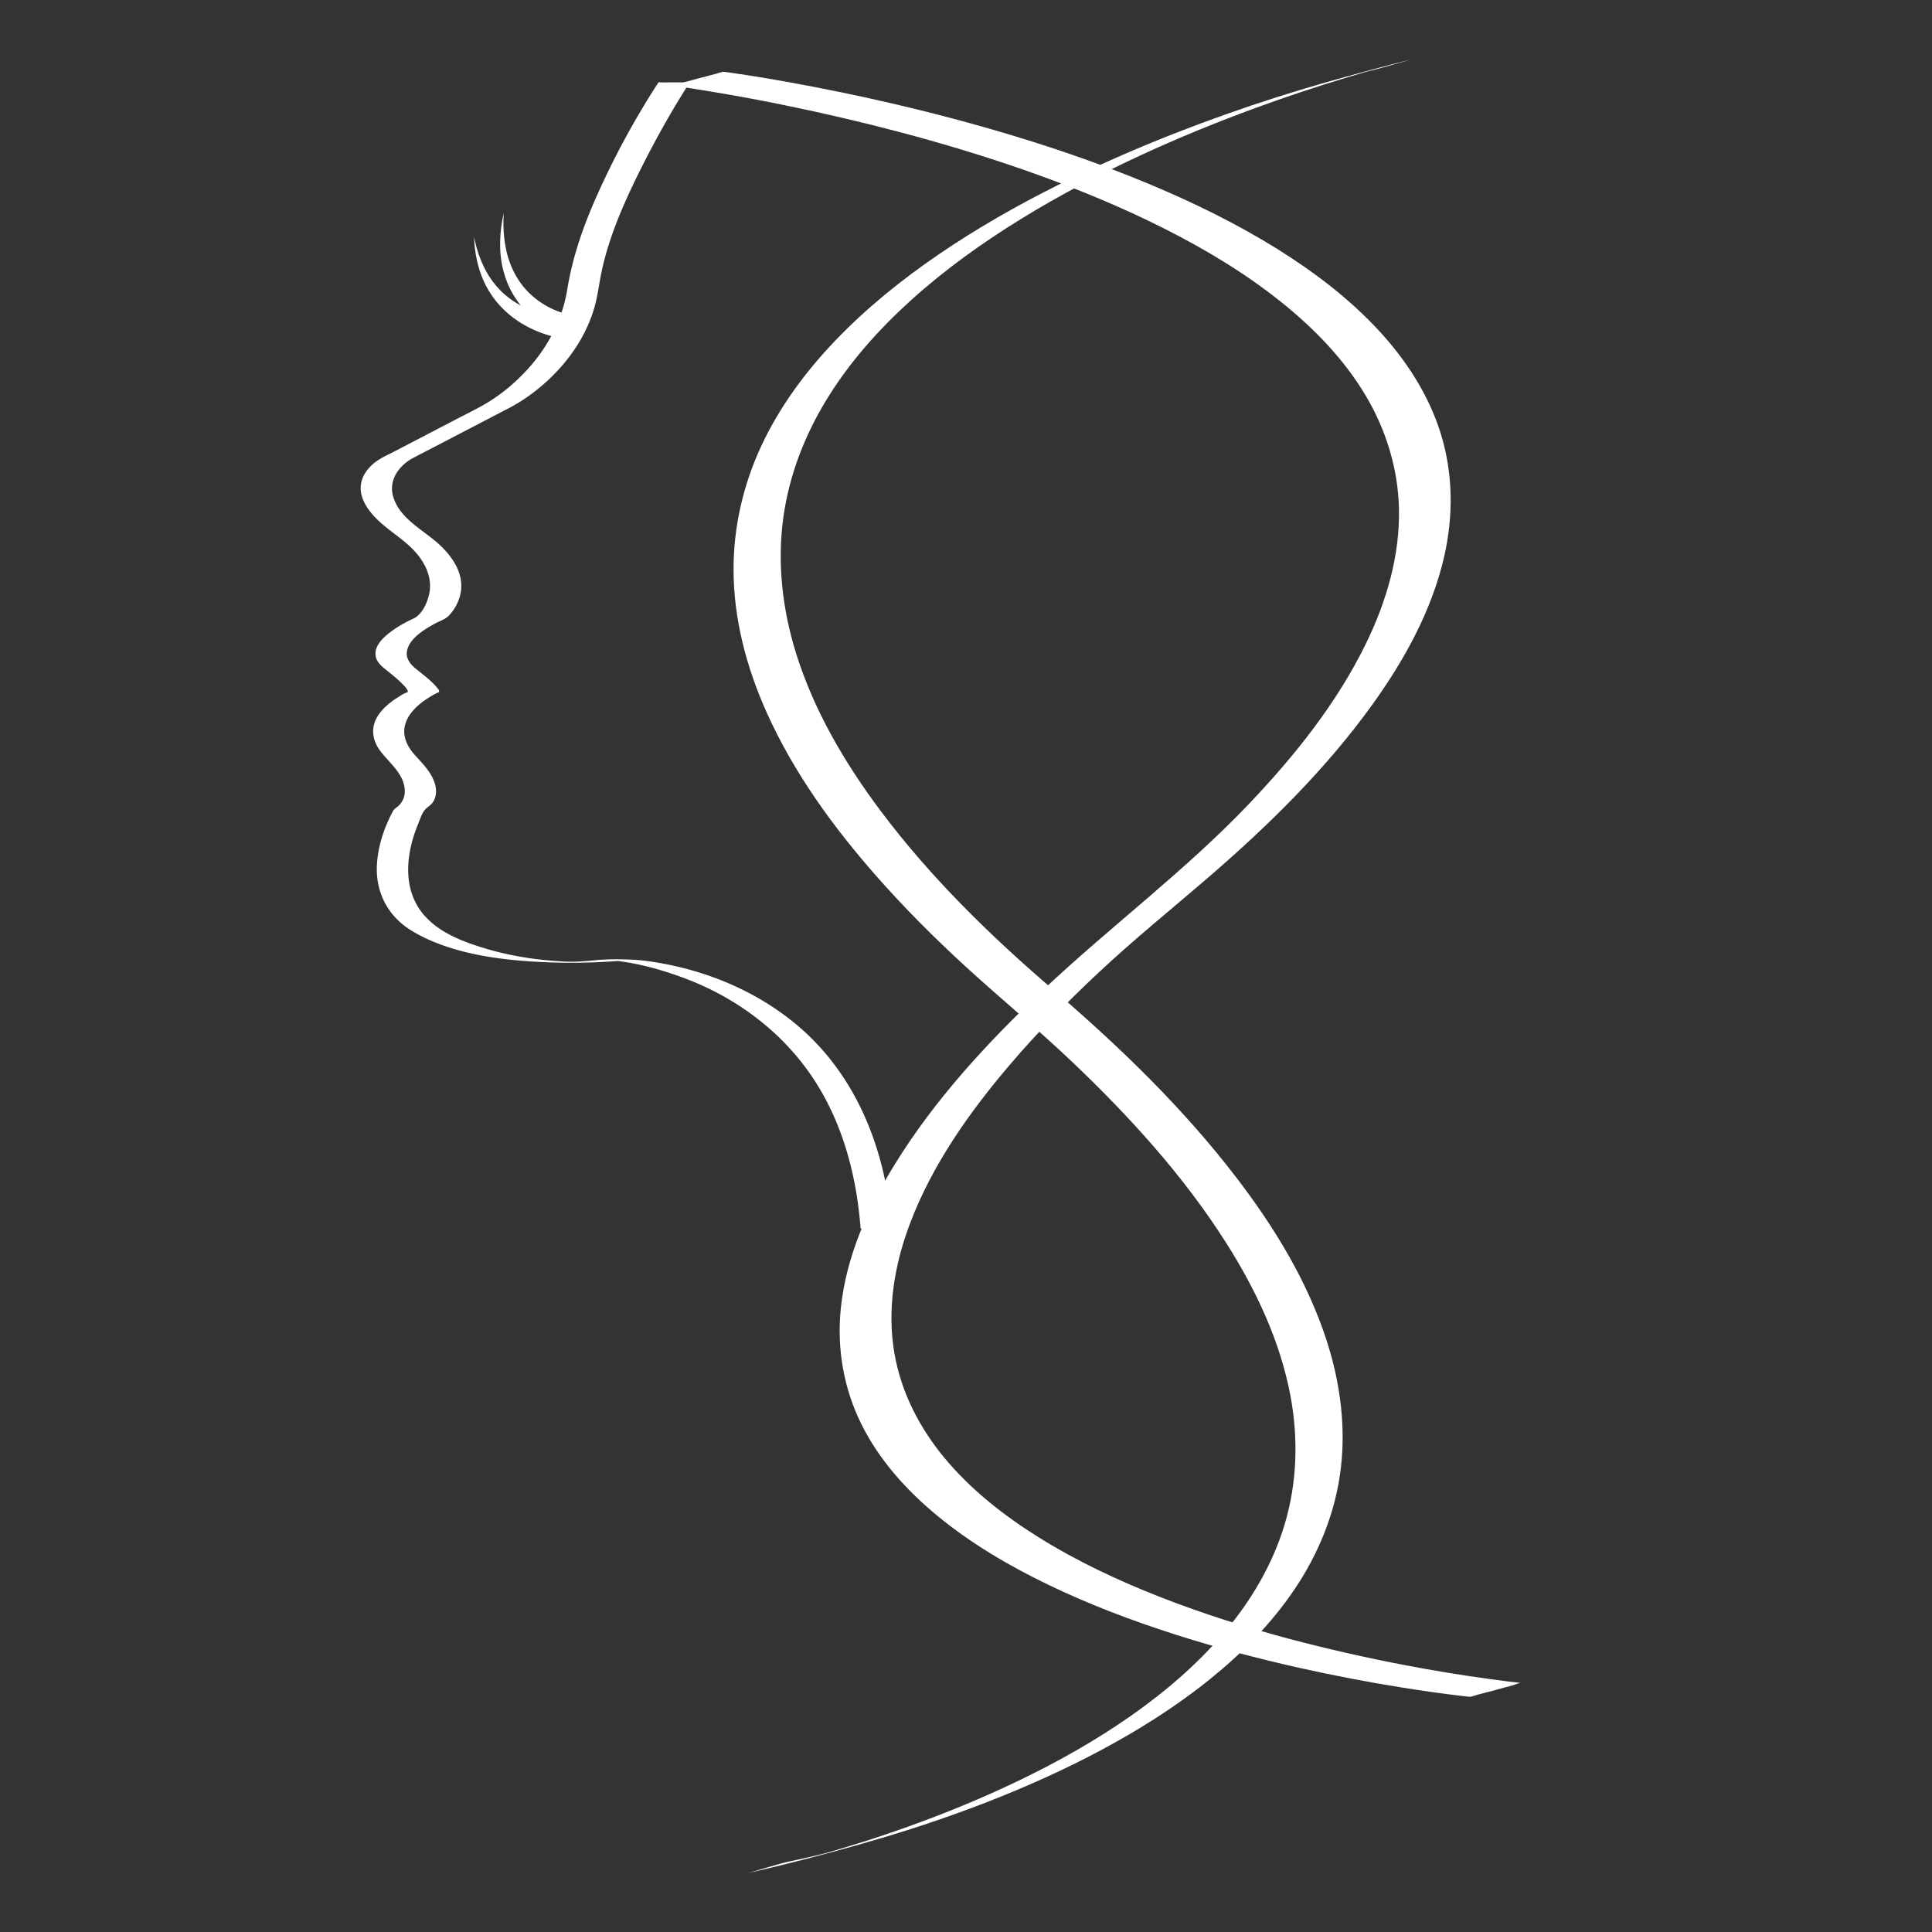 <svg id="Layer_1" data-name="Layer 1" xmlns="http://www.w3.org/2000/svg" viewBox="0 0 3702.24 3702.24"><rect x="0" y="0" width="3702.24" height="3702.24" fill="#333333" stroke="none"/><defs><style>.cls-1{fill:#fff;}</style></defs><title>Logo Saraya (White)</title><path class="cls-1" d="M1261.61,158.16a1577.08,1577.08,0,0,0-121,224c-24.58,55.89-43.87,112.72-53.66,173-9.61,59.18-38.77,113.1-79.69,156.5-23.85,25.29-51.56,48-81.93,65C908.18,786.33,890.43,795,873,804.05L756.34,864.79c-15,7.81-31,14.5-43.53,26.13C702,901,693.41,914,691.56,929c-2.94,23.59,11.09,45.23,26.59,61.63,26.64,28.21,62.55,45.36,85.9,77.06,14,19,22.79,42,19.26,65.76-2.62,17.73-13.33,43.78-31,51.86-15.61,7.15-30.86,15.7-44.5,26.15s-31,26.43-28,45.46c1.87,11.62,10.89,19.39,19.57,26.33,11.72,9.37,23.67,18.8,34,29.72,3.24,3.42,6.87,7.1,8.16,11.74.2.73-.69,1.35-.64,1.74,0,.13-.63.24-.63.3,0,3.57,76.18.17,52.85-.1-16.42-.18-33-.67-49.4,0-3.17.14-3.35.1-5.68.91-5,1.71-9.89,5.18-14.33,7.92-16.2,10-32.08,22.78-41.56,39.58-12.06,21.38-8,44.54,6.39,63.74,17.56,23.5,45.94,43.85,47.15,76a38.37,38.37,0,0,1-16.45,33c-4.52,3.16-5.69,5.41-8.38,10.62-15.82,30.63-26.85,65-28.6,99.5-2.66,52.51,21.42,98.18,66.51,125.54,60.81,36.9,137.24,51.23,207.16,57.29a1165.77,1165.77,0,0,0,188.44.71c8.68-.66,17.39-1.38,26-2.56l-58.84.08c52.76,1.61,108.89,16.47,158.7,35,109.22,40.59,203.78,114.65,262.68,216,46.71,80.33,69.19,172,76.26,264.13.15,2,59.84-1.07,59.92,0-11.45-148.93-66.63-293.91-183.63-391.31-72.9-60.68-163-99.43-256-116.51-19.43-3.57-39.17-6.46-58.93-7.35-23.61-1.07-47.42-1.11-70.94,1.27-11.57,1.16-23.18,2-34.81,2.52-7.9.38-15.81.53-23.72.77,48.38-1.45,18,0,.87-.89-49.81-2.55-99.66-9.77-147.58-23.79-44.26-13-93.13-30.63-123.46-67.24-40.65-49.06-32.64-117.07-9.82-172.14,3.67-8.87,7.8-22.89,15-29.61,4.87-4.56,10.09-7.22,13.88-13.2,6.26-9.89,6.87-21.73,3.93-32.86-6.21-23.45-24.14-40.38-39.68-57.88-12-13.55-21.36-30.66-19.31-49.31,3-27.42,27.3-47.89,49.37-61.37a140.42,140.42,0,0,1,15.31-8.3l-55.83.16c17.24.23,34.57.5,51.8,0,.24,0,4.48.44,5.29-.54,2.44-2.93-2.8-8.16-4.5-10.16-11.89-14-27.37-24.74-41.35-36.47-9.68-8.12-17.54-18.94-15.12-32.2,4.44-24.26,32.85-41.13,52.45-52.16,9.31-5.24,20.86-8.27,28.21-16.2,12.28-13.23,20.94-30.36,23-48.37,4-35.56-18.56-66.72-43.71-89.32-30.53-27.44-75.67-48.89-86.91-92.07-5.57-21.39,2.68-41.87,18.06-56.9A86.31,86.31,0,0,1,790.93,878c16.92-9,34-17.72,51.05-26.58l133.59-69.57c26.66-13.87,51.11-31.67,73.22-52,25.07-23.06,47-49.63,64-79.21a286.22,286.22,0,0,0,23.84-53.4c6.54-20,9.51-40.3,13.14-60.91,13.76-78.1,47.86-152.82,83.43-223.11,25.55-50.47,53.42-99.9,83.64-147.72,1.55-2.45,3.1-4.9,4.67-7.32-.14.22-9.94-.23-8.77-.21-7.06-.08-14.12-.09-21.18-.09s-14.12,0-21.19.09c-1.24,0-8.23-.62-8.77.21Z"/><path class="cls-1" d="M2914.74,3224.89c-20.61-2-41.17-4.79-61.69-7.61q-80.45-11-160.25-26.32-112.14-21.3-222.6-50.55c-83.26-22.25-165.61-48.25-245.89-79.64-80.52-31.49-159.31-68.38-232.78-114.12-67.65-42.12-131.55-92.18-182.49-153.85-47.43-57.43-82.17-125.11-95-198.83-14.66-84-.29-169.94,29.62-249.06,42.6-112.71,113.76-213.41,191.44-304.54,52.67-61.79,109.59-119.9,168.8-175.44,68.81-64.55,142.07-123.6,213.44-185.2,114.52-98.85,223.9-206.44,312.48-329.57,61.27-85.17,113.69-179.82,137.43-282.78,18.05-78.27,17.48-160.11-6.53-237.05-23-73.59-65.6-139.42-117.56-195.85-57.13-62-125.08-113.53-196.52-158-77.33-48.09-159.46-88.24-243.41-123.35-84.34-35.29-170.78-65.47-258.23-92.06-79.54-24.19-160-45.37-241-64.07q-95.34-22-191.68-39.38c-36.66-6.59-73.42-12.73-110.31-18-4.87-.69-9.74-1.38-14.62-2-3.38-.43-12.41,3-14.63,3.55-11.73,3-23.43,6.11-35.12,9.25s-23.39,6.29-35.05,9.55c-3.68,1-10.87,4.7-14.44,4.24,19.78,2.53,39.49,5.63,59.17,8.79q78.38,12.57,156.14,28.57,111.71,22.78,222,51.91c85.62,22.7,170.48,48.43,253.93,78.15,86.84,30.93,172.3,66.15,254.55,107.86,78.5,39.79,154.5,85.57,223.13,140.86,62.07,50,118.62,108.42,159.62,177.16,39.22,65.74,62.26,140.09,64.06,216.78,2.13,90.43-24.12,179.06-63.57,259.7-55.68,113.83-136.36,214.49-223.28,305.91-122.87,129.24-266,235.25-395.41,357.38-106.3,100.32-207.39,209.68-284.27,334.61-51.45,83.59-92.86,176.62-103,275.14-7.87,76.48,5.27,153.49,39.58,222.39,34.1,68.5,86.27,126.45,145,174.88,64.72,53.41,137.75,96.26,213.18,132.62,78.81,38,160.89,69,244.21,95.61,78.3,25,157.86,45.93,238.06,63.84q96.78,21.6,194.74,37.32c38,6.1,76,11.61,114.24,16.05,5.1.59,10.21,1.18,15.32,1.69,3.57.36,12.12-2.9,14.63-3.54q17.6-4.52,35.12-9.26c11.69-3.13,23.39-6.28,35.05-9.54,3.79-1.06,10.71-4.62,14.44-4.25Z"/><path class="cls-1" d="M2711.71,112.29c-31,7.18-61.74,15.57-92.47,23.81-58,15.56-115.7,32-172.89,50.2q-98.17,31.33-194.26,68.85c-76.58,30-152,63-225.56,99.81-78.37,39.21-154.72,82.72-227.13,132.13-71.39,48.7-139.21,103.26-199,165.8-56.72,59.33-106.28,126.25-141.15,200.8-34.7,74.2-53.62,155.13-53.59,237.14,0,95.07,24.84,188.48,63.64,274.82,51.87,115.39,127.29,219.24,210.6,313.83,53.26,60.47,110.33,117.52,169.69,172,68.35,62.7,140.1,121.46,207.25,185.51,109.05,104,211.85,217.09,292.82,344.68,57.15,90.06,103.9,188.94,123.43,294.41,15.14,81.78,12.43,166.32-11.67,246.13-22.64,75-62.95,143.4-113,203.25-52.14,62.26-114.38,115.58-180.72,162.13-67.68,47.48-140,88.18-214.43,124.06-69.67,33.6-141.35,63-214.16,89.05q-47.94,17.16-96.54,32.35-21.69,6.8-43.51,13.22l-7.36,2.15-10,2.88-4.55,1.29c-6.45,1.84,4.93-1.37.32-.09l-4.41,1.23c-6.81,2,3.72-1,2.61-.71l-4.26,1.17c-7.85,2.14,10.26-2.79,4.48-1.23-7.21,2,5.17-1.39,6.52-1.75-7.94,2.13,7.9-2.1,6-1.59-11.11,2.95,8.94-2.34,1-.27-6.64,1.73,9.69-2.49-.18,0l-3.62.93c-5.82,1.51,6-1.5,1.78-.45l-7.39,1.85-7.06,1.75-4.93,1.21-4.54,1.09-6,1.42q-5.42,1.28-10.84,2.52-8.52,2-17,3.81c-4.58,1-9.17,2-13.77,2.9-27.51,5.42-65.37,19.3-87,23.56,19.79-3.9,39.43-8.63,59-13.4q105.9-25.77,210.49-57,98.16-29.43,193.83-66.52c74.39-29,147.41-61.68,217.83-99.33,72.94-39,143.34-83.33,207.8-135.27,62.22-50.13,119.23-107.71,163.81-174.26,43.61-65.1,74.27-138.62,85.86-216.31,13.11-87.84,1.47-177.39-26.06-261.41-36.94-112.78-100.13-215.77-171.93-309.55-102.31-133.65-224.27-251.42-351.78-360.77-120.17-103.06-234.55-214.69-329.73-341.63-68.6-91.49-127.9-192.08-162.22-301.69-26.57-84.85-36.92-174.77-24.41-263.08,11.32-79.93,41-156.17,83.09-224.82,43.69-71.23,99.9-134.19,161.8-190.06,64.88-58.56,136.28-109.68,210.64-155.46,73.93-45.5,151-85.79,229.8-122.2,71.76-33.15,145-63.08,219.23-90.27q88.5-32.43,178.82-59.57c14.45-4.35,17.42-5.22,31.52-9.27l7.91-2.25c7.93-2.27-5.14,1.42,1.71-.49q3.62-1,7.23-2c5-1.4-9.72,2.68-4.83,1.33l3.65-1c8.19-2.22-12.2,3.31-3.29.9,6.88-1.87-14.78,4-5,1.34-1.89.5-14.76,3.92-5.44,1.45,1.13-.3-13.34,3.51-4.72,1.25l-3.57.93q2.22-.59,4.44-1.14c2.92-.74-8.81,2.2-2.44.62l3.6-.9,5.79-1.43c4.72-1.18-5,1.18,0,0l3.45-.82c27.36-6.34,65.46-18.58,87-23.57Z"/><path class="cls-1" d="M1083.59,649.34l-.93-.07-.69-.08-1.33-.16-2.5-.35c-1.61-.26-3.22-.51-4.77-.81s-3.12-.59-4.65-.92-3.07-.66-4.58-1c-6.08-1.42-12-3.08-17.86-5a226.42,226.42,0,0,1-33.88-14.07,201,201,0,0,1-30.79-19.54,187.73,187.73,0,0,1-26.38-24.77l-2.91-3.42c-1-1.16-2-2.24-2.85-3.47l-5.37-7.17-.67-.89-.61-.93-1.23-1.87-2.43-3.74c-.8-1.25-1.65-2.46-2.39-3.74l-2.18-3.87-2.17-3.86-1.07-1.92c-.35-.65-.65-1.33-1-2l-3.79-7.94c-.67-1.3-1.17-2.68-1.72-4l-1.62-4.07c-1.07-2.71-2.2-5.38-3-8.17a234.6,234.6,0,0,1-11.72-67.28c4.35,22.14,11.49,43.57,21.74,62.95,1.18,2.47,2.65,4.79,4,7.14l2.1,3.5c.7,1.16,1.36,2.35,2.17,3.44l4.63,6.68c.39.55.76,1.11,1.17,1.65l1.26,1.58,2.52,3.15,2.51,3.15c.85,1,1.8,2,2.68,3l2.7,3,1.35,1.47.67.74.72.69,5.74,5.53c.92.94,2,1.74,3,2.61l3,2.56a165.78,165.78,0,0,0,54.69,29.75,189.91,189.91,0,0,0,30.11,7.09c5.07.79,10.17,1.35,15.2,1.68,1.26.1,2.52.17,3.76.21s2.5.11,3.72.12,2.43,0,3.62,0l1.71-.05c.3,0,.52,0,.77,0l.37,0c.11,0,.08,0,.13,0Z"/><path class="cls-1" d="M1082.39,645.66l-1-.29-.68-.23-1.31-.45c-.8-.31-1.66-.6-2.42-.92-1.57-.61-3.11-1.23-4.6-1.88-3-1.29-5.92-2.64-8.77-4.07-5.7-2.86-11.24-5.88-16.56-9.24A197.6,197.6,0,0,1,1017.26,606a187,187,0,0,1-24.73-27.7l-2.66-3.79c-.87-1.27-1.8-2.49-2.58-3.82l-4.83-7.84-4.33-8.09c-.75-1.33-1.35-2.74-2-4.12l-1.89-4.15c-.61-1.39-1.32-2.73-1.83-4.16L970.78,538c-1.07-2.83-2.22-5.61-3-8.52s-1.8-5.74-2.64-8.61L963,512.2c-.77-2.88-1.17-5.84-1.69-8.76l-.74-4.37-.37-2.19-.23-2.2-.91-8.78-.22-2.19-.1-2.2-.17-4.39a263.11,263.11,0,0,1,6.78-68.64c-1.45,22.75-.37,45.56,4.06,67.35a170.94,170.94,0,0,0,24,60.3l2.22,3.32c.74,1.1,1.44,2.22,2.28,3.26l4.81,6.3,5.17,6c.82,1,1.79,1.92,2.69,2.87l2.74,2.81a156.57,156.57,0,0,0,24.21,19.63,161.86,161.86,0,0,0,27.26,14.47c4.71,2,9.53,3.69,14.32,5.19,2.4.75,4.81,1.42,7.17,2,1.19.3,2.35.56,3.49.8.58.14,1.1.21,1.65.32l.74.13.35,0c.12,0,0,0,.09,0Z"/></svg>